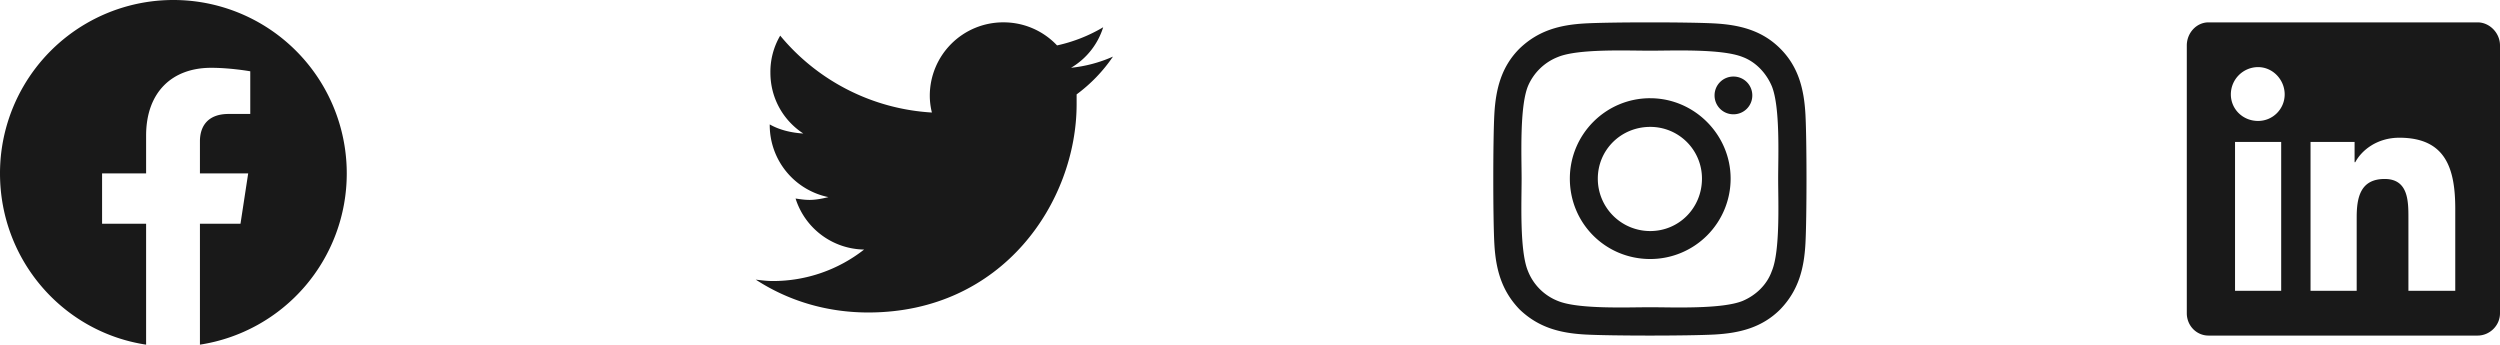 <svg xmlns="http://www.w3.org/2000/svg" width="111.75" height="15.406" viewBox="1508.25 17 111.75 15.406"><g data-name="Right"><g data-name="Follow"><path d="M1619 18h-12.031c-.532 0-.969.469-.969 1.031V31c0 .563.438 1 .969 1H1619c.531 0 1-.438 1-1V19.031c0-.562-.469-1.031-1-1.031Zm-8.781 12h-2.063v-6.656h2.063V30Zm-1.032-7.594c-.687 0-1.218-.531-1.218-1.187a1.22 1.22 0 0 1 1.218-1.219c.657 0 1.188.563 1.188 1.219 0 .656-.531 1.187-1.188 1.187ZM1618 30h-2.094v-3.25c0-.75 0-1.75-1.062-1.75-1.094 0-1.25.844-1.25 1.719V30h-2.063v-6.656h1.969v.906h.031c.282-.531.969-1.094 1.969-1.094 2.094 0 2.5 1.407 2.5 3.188V30Z" fill="#191919" fill-rule="evenodd" data-name=""/><path d="M1556.375 21.219A6.952 6.952 0 0 0 1558 19.53a6.151 6.151 0 0 1-1.875.5 3.206 3.206 0 0 0 1.437-1.812 6.93 6.93 0 0 1-2.062.812 3.282 3.282 0 0 0-2.406-1.031 3.28 3.28 0 0 0-3.282 3.281c0 .25.032.5.094.75a9.52 9.52 0 0 1-6.781-3.437 3.192 3.192 0 0 0-.438 1.656c0 1.125.563 2.125 1.47 2.719-.532-.032-1.063-.157-1.5-.407v.032a3.285 3.285 0 0 0 2.624 3.218c-.25.063-.562.125-.843.125-.22 0-.407-.03-.626-.062a3.265 3.265 0 0 0 3.063 2.281 6.597 6.597 0 0 1-4.063 1.407c-.28 0-.53-.032-.78-.063 1.437.938 3.156 1.469 5.03 1.469 6.032 0 9.313-4.969 9.313-9.313v-.437Z" fill="#191919" fill-rule="evenodd" data-name=""/><path d="M1523.75 24.75a7.74 7.74 0 0 1-6.563 7.656V27H1519l.344-2.25h-2.157v-1.438c0-.625.313-1.218 1.282-1.218h.968v-1.907s-.874-.156-1.75-.156c-1.75 0-2.906 1.094-2.906 3.032v1.687h-1.968V27h1.968v5.406c-3.718-.562-6.531-3.781-6.531-7.656A7.749 7.749 0 0 1 1516 17a7.749 7.749 0 0 1 7.75 7.75Z" fill="#191919" fill-rule="evenodd" data-name=""/><path d="M1582.016 21.39c-2 0-3.594 1.626-3.594 3.594 0 2 1.594 3.594 3.594 3.594a3.594 3.594 0 0 0 3.593-3.594c0-1.968-1.625-3.593-3.593-3.593Zm0 5.938a2.34 2.34 0 0 1-2.344-2.344c0-1.28 1.031-2.312 2.344-2.312a2.307 2.307 0 0 1 2.312 2.312c0 1.313-1.031 2.344-2.312 2.344Zm4.562-6.062a.84.84 0 0 0-.844-.844.84.84 0 0 0-.843.844.84.84 0 0 0 .843.843.84.84 0 0 0 .844-.843Zm2.375.843c-.062-1.125-.312-2.125-1.125-2.937-.812-.813-1.812-1.063-2.937-1.125-1.157-.063-4.625-.063-5.782 0-1.125.062-2.093.312-2.937 1.125-.813.812-1.063 1.812-1.125 2.937-.063 1.157-.063 4.625 0 5.782.062 1.125.312 2.093 1.125 2.937.844.813 1.812 1.063 2.937 1.125 1.157.063 4.625.063 5.782 0 1.125-.062 2.125-.312 2.937-1.125.813-.844 1.063-1.812 1.125-2.937.063-1.157.063-4.625 0-5.782Zm-1.5 7c-.219.625-.719 1.094-1.312 1.344-.938.375-3.125.281-4.125.281-1.032 0-3.22.094-4.125-.28a2.37 2.37 0 0 1-1.344-1.345c-.375-.906-.281-3.093-.281-4.125 0-1-.094-3.187.28-4.125a2.41 2.41 0 0 1 1.345-1.312c.906-.375 3.093-.281 4.125-.281 1 0 3.187-.094 4.125.28.593.22 1.062.72 1.312 1.313.375.938.281 3.125.281 4.125 0 1.032.094 3.22-.28 4.125Z" fill="#191919" fill-rule="evenodd" data-name=""/></g></g></svg>